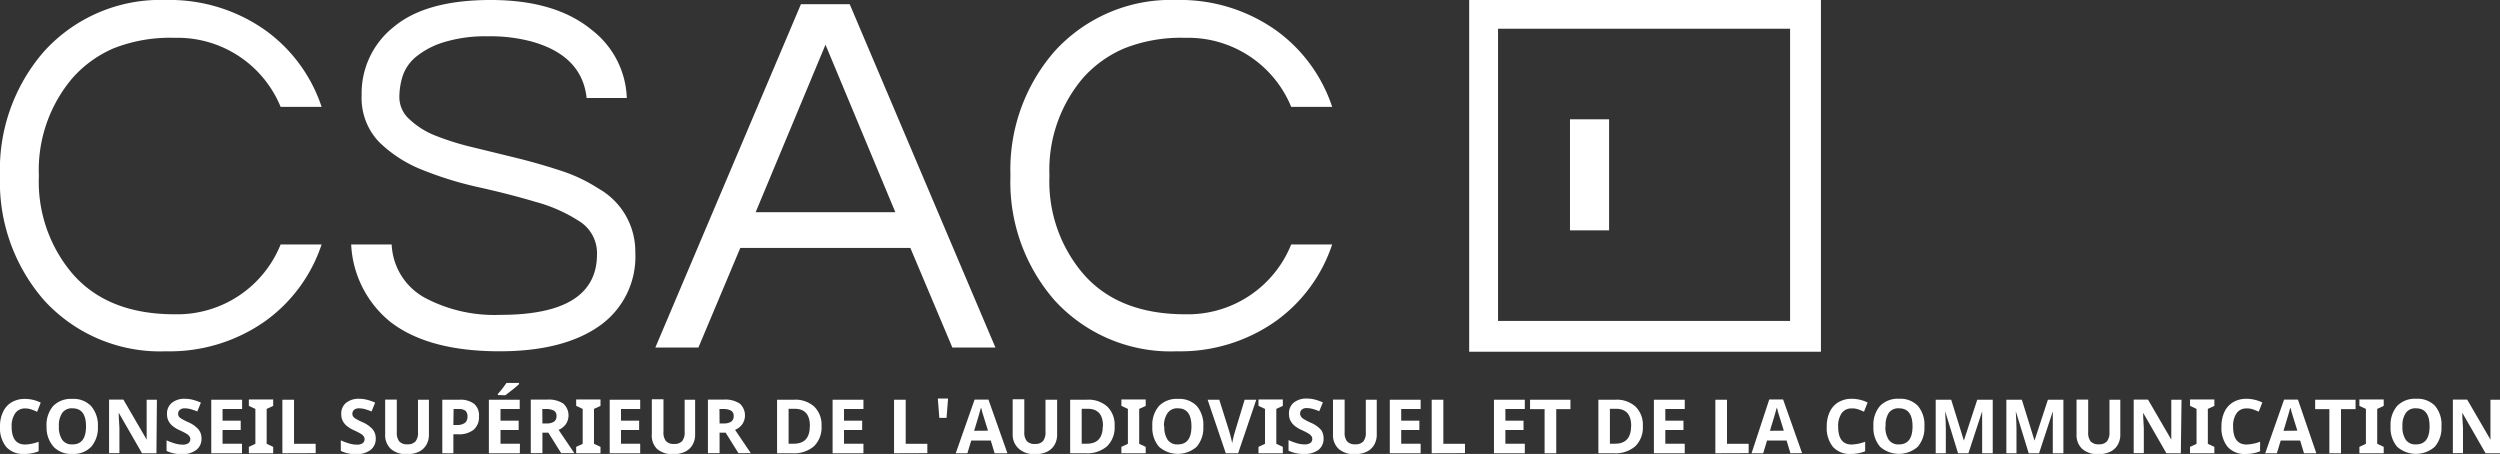 <svg xmlns="http://www.w3.org/2000/svg" viewBox="0 0 214.78 39"><rect x="0" y="0" width="214.78" height="39" fill="#333333" stroke="none"/><defs><style>.cls-1{fill:#fff;}</style></defs><title>logo-lightr</title><g id="Layer_2" data-name="Layer 2"><g id="Layer_1-2" data-name="Layer 1"><path class="cls-1" d="M126.22,0V30.22h30.22V0Zm27.57,27.57H128.7V2.47h25.09Z"/><rect class="cls-1" x="134.88" y="10.25" width="3.36" height="9.54"/><path class="cls-1" d="M15,27A9.57,9.57,0,0,0,24.11,21h3.52a13.23,13.23,0,0,1-4.86,6.6,14.23,14.23,0,0,1-8.51,2.58A13.49,13.49,0,0,1,3.79,25.8,15.44,15.44,0,0,1,0,15.11,15.44,15.44,0,0,1,3.79,4.41,13.49,13.49,0,0,1,14.26,0a14.24,14.24,0,0,1,8.51,2.58,13.23,13.23,0,0,1,4.86,6.6H24.11A9.57,9.57,0,0,0,15,3.25a13.2,13.2,0,0,0-5.26.91A10,10,0,0,0,6.24,6.69a12.19,12.19,0,0,0-2.9,8.42,12.19,12.19,0,0,0,2.9,8.42Q9.27,27,15,27Z"/><path class="cls-1" d="M35.74,4.88a3.66,3.66,0,0,0-1.14,1.63,6.08,6.08,0,0,0-.29,1.89,2.55,2.55,0,0,0,.87,1.85,7,7,0,0,0,2.3,1.43,23.29,23.29,0,0,0,3.25,1l3.72.91q1.89.47,3.72,1.07a13.74,13.74,0,0,1,3.25,1.54,6.2,6.2,0,0,1,3.16,5.48A7.26,7.26,0,0,1,51.5,28q-3.1,2.18-8.58,2.18-6.19,0-9.45-2.58a9.12,9.12,0,0,1-3.3-6.6h3.48a5.48,5.48,0,0,0,2.94,4.63A12.75,12.75,0,0,0,43,27.05q8.29,0,8.29-5.21A3.23,3.23,0,0,0,49.76,19,13.29,13.29,0,0,0,46,17.34q-2.25-.67-4.86-1.25A30.41,30.41,0,0,1,36.3,14.6a11.12,11.12,0,0,1-3.74-2.41,5.45,5.45,0,0,1-1.49-4,7.26,7.26,0,0,1,2.76-5.88Q36.59,0,42.16,0t8.69,2.58a7.71,7.71,0,0,1,3,5.84H50.4Q50,4.77,45.68,3.57a13.58,13.58,0,0,0-3.77-.45,12.11,12.11,0,0,0-3.79.51A7,7,0,0,0,35.74,4.88Z"/><path class="cls-1" d="M85.52,29.86h-3.7L78.21,21.3H63.6L60,29.86h-3.7L68.81.36H73Zm-8.6-11.63-6-14.39-6,14.39Z"/><path class="cls-1" d="M101.83,27A9.57,9.57,0,0,0,110.93,21h3.52a13.23,13.23,0,0,1-4.86,6.6,14.23,14.23,0,0,1-8.51,2.58A13.49,13.49,0,0,1,90.6,25.8a15.44,15.44,0,0,1-3.79-10.7A15.44,15.44,0,0,1,90.6,4.41,13.49,13.49,0,0,1,101.08,0a14.24,14.24,0,0,1,8.51,2.58,13.23,13.23,0,0,1,4.86,6.6h-3.52a9.57,9.57,0,0,0-9.09-5.93,13.2,13.2,0,0,0-5.26.91,10,10,0,0,0-3.52,2.52,12.19,12.19,0,0,0-2.9,8.42,12.19,12.19,0,0,0,2.9,8.42Q96.08,27,101.83,27Z"/><path class="cls-1" d="M2.16,35.09a1,1,0,0,0-.85.41A1.92,1.92,0,0,0,1,36.65q0,1.53,1.15,1.54a3.69,3.69,0,0,0,1.17-.24v.82A3.27,3.27,0,0,1,2.06,39a1.93,1.93,0,0,1-1.53-.61A2.58,2.58,0,0,1,0,36.65a2.85,2.85,0,0,1,.26-1.26A1.89,1.89,0,0,1,1,34.56a2.22,2.22,0,0,1,1.15-.29,3.11,3.11,0,0,1,1.35.32l-.31.79a5.14,5.14,0,0,0-.52-.21A1.51,1.51,0,0,0,2.16,35.09Z"/><path class="cls-1" d="M8.41,36.63a2.5,2.5,0,0,1-.57,1.75A2.1,2.1,0,0,1,6.23,39a2.1,2.1,0,0,1-1.62-.61A2.51,2.51,0,0,1,4,36.63a2.47,2.47,0,0,1,.57-1.75,2.12,2.12,0,0,1,1.63-.61,2.09,2.09,0,0,1,1.62.61A2.5,2.5,0,0,1,8.41,36.63Zm-3.35,0a1.92,1.92,0,0,0,.29,1.16,1,1,0,0,0,.87.39q1.17,0,1.17-1.55T6.23,35.08a1,1,0,0,0-.88.39A1.91,1.91,0,0,0,5.06,36.63Z"/><path class="cls-1" d="M13.44,38.94H12.2l-2-3.48h0c0,.61.06,1.05.06,1.31v2.16H9.37v-4.6H10.6l2,3.44h0c0-.6,0-1,0-1.27V34.34h.88Z"/><path class="cls-1" d="M17.31,37.66a1.19,1.19,0,0,1-.45,1,2,2,0,0,1-1.25.36,2.94,2.94,0,0,1-1.3-.28v-.91a5.36,5.36,0,0,0,.79.29,2.39,2.39,0,0,0,.59.08.84.84,0,0,0,.49-.12.42.42,0,0,0,.17-.36.4.4,0,0,0-.08-.24.82.82,0,0,0-.22-.2,5.73,5.73,0,0,0-.6-.31,2.76,2.76,0,0,1-.63-.38,1.43,1.43,0,0,1-.34-.42,1.21,1.21,0,0,1-.13-.56,1.19,1.19,0,0,1,.41-1,1.72,1.72,0,0,1,1.14-.35,2.68,2.68,0,0,1,.68.09,4.47,4.47,0,0,1,.68.24l-.31.76a4.65,4.65,0,0,0-.61-.21,2,2,0,0,0-.47-.06.62.62,0,0,0-.42.13.46.46,0,0,0-.09.56.67.67,0,0,0,.19.18,5.56,5.56,0,0,0,.62.32,2.46,2.46,0,0,1,.88.62A1.2,1.2,0,0,1,17.31,37.66Z"/><path class="cls-1" d="M20.79,38.94H18.15v-4.6h2.65v.8H19.12v1h1.56v.8H19.12v1.18h1.67Z"/><path class="cls-1" d="M23.47,38.94H21.38v-.55l.56-.26v-3l-.56-.26v-.55h2.09v.55l-.56.26v3l.56.26Z"/><path class="cls-1" d="M24.26,38.94v-4.6h1v3.79h1.86v.8Z"/><path class="cls-1" d="M32.28,37.66a1.19,1.19,0,0,1-.45,1,2,2,0,0,1-1.25.36,2.94,2.94,0,0,1-1.3-.28v-.91a5.36,5.36,0,0,0,.79.29,2.39,2.39,0,0,0,.59.08.84.84,0,0,0,.49-.12.42.42,0,0,0,.17-.36.4.4,0,0,0-.08-.24.82.82,0,0,0-.22-.2,5.73,5.73,0,0,0-.6-.31,2.76,2.76,0,0,1-.63-.38,1.43,1.43,0,0,1-.34-.42,1.21,1.21,0,0,1-.13-.56,1.19,1.19,0,0,1,.41-1,1.72,1.72,0,0,1,1.14-.35,2.68,2.68,0,0,1,.68.09,4.47,4.47,0,0,1,.68.24l-.31.76a4.65,4.65,0,0,0-.61-.21,2,2,0,0,0-.47-.06.62.62,0,0,0-.42.13.46.46,0,0,0-.09.56.67.67,0,0,0,.19.18,5.56,5.56,0,0,0,.62.32,2.46,2.46,0,0,1,.88.62A1.2,1.2,0,0,1,32.28,37.66Z"/><path class="cls-1" d="M36.85,34.34v3a1.71,1.71,0,0,1-.23.89,1.48,1.48,0,0,1-.66.59,2.35,2.35,0,0,1-1,.2,2,2,0,0,1-1.38-.45,1.61,1.61,0,0,1-.49-1.24v-3h1v2.81a1.19,1.19,0,0,0,.21.78.89.89,0,0,0,.71.25.87.87,0,0,0,.69-.25,1.19,1.19,0,0,0,.21-.79V34.34Z"/><path class="cls-1" d="M41.15,35.78a1.41,1.41,0,0,1-.46,1.14,2,2,0,0,1-1.32.39h-.42v1.63H38v-4.6h1.47a1.94,1.94,0,0,1,1.27.36A1.31,1.31,0,0,1,41.15,35.78Zm-2.2.73h.32a1.07,1.07,0,0,0,.67-.18.62.62,0,0,0,.22-.52A.64.64,0,0,0,40,35.3a.88.88,0,0,0-.59-.16h-.44Z"/><path class="cls-1" d="M44.66,38.94H42v-4.6h2.65v.8H43v1h1.56v.8H43v1.18h1.67Zm-1.89-5v-.09a8.69,8.69,0,0,0,.74-.95h1.08V33c-.11.11-.29.27-.56.48s-.47.37-.62.48Z"/><path class="cls-1" d="M46.6,37.17v1.76h-1v-4.6H47a2.29,2.29,0,0,1,1.39.34,1.36,1.36,0,0,1,.23,1.76,1.46,1.46,0,0,1-.63.5l1.35,2H48.21l-1.1-1.76Zm0-.79h.31a1.21,1.21,0,0,0,.68-.15.55.55,0,0,0,.22-.48.5.5,0,0,0-.22-.47,1.36,1.36,0,0,0-.7-.14h-.3Z"/><path class="cls-1" d="M51.59,38.94H49.5v-.55l.56-.26v-3l-.56-.26v-.55h2.09v.55l-.56.26v3l.56.26Z"/><path class="cls-1" d="M55,38.94H52.38v-4.6H55v.8H53.35v1h1.56v.8H53.35v1.18H55Z"/><path class="cls-1" d="M59.72,34.34v3a1.71,1.71,0,0,1-.23.89,1.48,1.48,0,0,1-.66.59,2.35,2.35,0,0,1-1,.2,2,2,0,0,1-1.38-.45A1.61,1.61,0,0,1,56,37.3v-3h1v2.81a1.19,1.19,0,0,0,.21.78.89.89,0,0,0,.71.25.87.87,0,0,0,.69-.25,1.19,1.19,0,0,0,.21-.79V34.34Z"/><path class="cls-1" d="M61.82,37.17v1.76h-1v-4.6h1.34a2.29,2.29,0,0,1,1.39.34,1.36,1.36,0,0,1,.23,1.76,1.46,1.46,0,0,1-.63.5l1.35,2H63.44l-1.1-1.76Zm0-.79h.31a1.21,1.21,0,0,0,.68-.15.55.55,0,0,0,.22-.48.5.5,0,0,0-.22-.47,1.36,1.36,0,0,0-.7-.14h-.3Z"/><path class="cls-1" d="M70.58,36.6a2.26,2.26,0,0,1-.65,1.74,2.63,2.63,0,0,1-1.87.6h-1.3v-4.6h1.44a2.43,2.43,0,0,1,1.75.59A2.19,2.19,0,0,1,70.58,36.6Zm-1,0q0-1.48-1.31-1.48h-.52v3h.42Q69.57,38.13,69.57,36.62Z"/><path class="cls-1" d="M74.18,38.94H71.53v-4.6h2.65v.8H72.51v1h1.56v.8H72.51v1.18h1.67Z"/><path class="cls-1" d="M76.81,38.94v-4.6h1v3.79h1.86v.8Z"/><path class="cls-1" d="M81.45,34.24l-.13,1.66H80.7l-.13-1.66Z"/><path class="cls-1" d="M85.45,38.94l-.33-1.09H83.44l-.33,1.09h-1l1.62-4.61h1.19l1.63,4.61ZM84.88,37l-.52-1.68c0-.13-.07-.23-.08-.31q-.1.4-.59,2Z"/><path class="cls-1" d="M90.82,34.34v3a1.71,1.71,0,0,1-.23.89,1.48,1.48,0,0,1-.66.59,2.35,2.35,0,0,1-1,.2,2,2,0,0,1-1.38-.45A1.61,1.61,0,0,1,87,37.3v-3h1v2.81a1.19,1.19,0,0,0,.21.78.89.89,0,0,0,.71.25.87.87,0,0,0,.69-.25,1.19,1.19,0,0,0,.21-.79V34.34Z"/><path class="cls-1" d="M95.76,36.6a2.26,2.26,0,0,1-.65,1.74,2.63,2.63,0,0,1-1.87.6h-1.3v-4.6h1.44a2.43,2.43,0,0,1,1.75.59A2.19,2.19,0,0,1,95.76,36.6Zm-1,0q0-1.48-1.31-1.48h-.52v3h.42Q94.74,38.13,94.74,36.62Z"/><path class="cls-1" d="M98.43,38.94H96.34v-.55l.56-.26v-3l-.56-.26v-.55h2.09v.55l-.56.26v3l.56.26Z"/><path class="cls-1" d="M103.38,36.63a2.5,2.5,0,0,1-.57,1.75,2.45,2.45,0,0,1-3.24,0A2.51,2.51,0,0,1,99,36.63a2.47,2.47,0,0,1,.57-1.75,2.12,2.12,0,0,1,1.63-.61,2.09,2.09,0,0,1,1.62.61A2.5,2.5,0,0,1,103.38,36.63Zm-3.35,0a1.92,1.92,0,0,0,.29,1.16,1,1,0,0,0,.87.39q1.17,0,1.17-1.55t-1.16-1.55a1,1,0,0,0-.88.39A1.91,1.91,0,0,0,100,36.63Z"/><path class="cls-1" d="M106.93,34.34h1l-1.56,4.6h-1.06l-1.56-4.6h1l.86,2.73q.07.24.15.56t.1.45a8.12,8.12,0,0,1,.24-1Z"/><path class="cls-1" d="M110.21,38.94h-2.09v-.55l.56-.26v-3l-.56-.26v-.55h2.09v.55l-.56.26v3l.56.26Z"/><path class="cls-1" d="M113.71,37.66a1.19,1.19,0,0,1-.45,1A2,2,0,0,1,112,39a2.94,2.94,0,0,1-1.3-.28v-.91a5.36,5.36,0,0,0,.79.29,2.39,2.39,0,0,0,.59.08.84.84,0,0,0,.49-.12.42.42,0,0,0,.17-.36.4.4,0,0,0-.08-.24.82.82,0,0,0-.22-.2,5.73,5.73,0,0,0-.6-.31,2.76,2.76,0,0,1-.63-.38,1.43,1.43,0,0,1-.34-.42,1.21,1.21,0,0,1-.13-.56,1.19,1.19,0,0,1,.41-1,1.72,1.72,0,0,1,1.14-.35,2.68,2.68,0,0,1,.68.09,4.47,4.47,0,0,1,.68.24l-.31.76a4.65,4.65,0,0,0-.61-.21,2,2,0,0,0-.47-.06.62.62,0,0,0-.42.13.46.46,0,0,0-.09.56A.67.67,0,0,0,112,36a5.56,5.56,0,0,0,.62.32,2.46,2.46,0,0,1,.88.62A1.2,1.2,0,0,1,113.71,37.66Z"/><path class="cls-1" d="M118.28,34.34v3a1.71,1.71,0,0,1-.23.89,1.48,1.48,0,0,1-.66.59,2.35,2.35,0,0,1-1,.2,2,2,0,0,1-1.38-.45,1.61,1.61,0,0,1-.49-1.24v-3h1v2.81a1.19,1.19,0,0,0,.21.78.89.89,0,0,0,.71.25.87.87,0,0,0,.69-.25,1.19,1.19,0,0,0,.21-.79V34.34Z"/><path class="cls-1" d="M122.05,38.94h-2.65v-4.6h2.65v.8h-1.67v1h1.56v.8h-1.56v1.18h1.67Z"/><path class="cls-1" d="M123,38.94v-4.6h1v3.79h1.86v.8Z"/><path class="cls-1" d="M131,38.94h-2.65v-4.6H131v.8h-1.67v1h1.56v.8h-1.56v1.18H131Z"/><path class="cls-1" d="M133.7,38.94h-1V35.15h-1.25v-.81h3.47v.81H133.7Z"/><path class="cls-1" d="M141.14,36.6a2.26,2.26,0,0,1-.65,1.74,2.63,2.63,0,0,1-1.87.6h-1.3v-4.6h1.44a2.43,2.43,0,0,1,1.75.59A2.19,2.19,0,0,1,141.14,36.6Zm-1,0q0-1.48-1.31-1.48h-.52v3h.42Q140.12,38.13,140.13,36.62Z"/><path class="cls-1" d="M144.74,38.94h-2.65v-4.6h2.65v.8h-1.67v1h1.56v.8h-1.56v1.18h1.67Z"/><path class="cls-1" d="M147.37,38.94v-4.6h1v3.79h1.86v.8Z"/><path class="cls-1" d="M153.82,38.94l-.33-1.09h-1.68l-.33,1.09h-1L152,34.32h1.19l1.63,4.61ZM153.25,37l-.52-1.68c0-.13-.07-.23-.08-.31q-.1.4-.59,2Z"/><path class="cls-1" d="M159.07,35.09a1,1,0,0,0-.85.41,1.92,1.92,0,0,0-.3,1.15q0,1.53,1.15,1.54a3.69,3.69,0,0,0,1.17-.24v.82A3.27,3.27,0,0,1,159,39a1.93,1.93,0,0,1-1.53-.61,2.58,2.58,0,0,1-.53-1.75,2.85,2.85,0,0,1,.26-1.26,1.89,1.89,0,0,1,.75-.83,2.22,2.22,0,0,1,1.15-.29,3.11,3.11,0,0,1,1.35.32l-.31.79a5.14,5.14,0,0,0-.52-.21A1.51,1.51,0,0,0,159.07,35.09Z"/><path class="cls-1" d="M165.33,36.63a2.5,2.5,0,0,1-.57,1.75,2.45,2.45,0,0,1-3.24,0,2.51,2.51,0,0,1-.57-1.76,2.47,2.47,0,0,1,.57-1.75,2.12,2.12,0,0,1,1.63-.61,2.09,2.09,0,0,1,1.62.61A2.5,2.5,0,0,1,165.33,36.63Zm-3.35,0a1.92,1.92,0,0,0,.29,1.16,1,1,0,0,0,.87.39q1.17,0,1.17-1.55t-1.16-1.55a1,1,0,0,0-.88.39A1.91,1.91,0,0,0,162,36.63Z"/><path class="cls-1" d="M168.22,38.94l-1.11-3.61h0q.06,1.1.06,1.47v2.14h-.87v-4.6h1.33l1.09,3.51h0l1.15-3.51h1.33v4.6h-.91V36.76c0-.1,0-.22,0-.35s0-.49,0-1.07h0l-1.18,3.6Z"/><path class="cls-1" d="M174.29,38.94l-1.11-3.61h0q.06,1.1.06,1.47v2.14h-.87v-4.6h1.33l1.09,3.51h0l1.15-3.51h1.33v4.6h-.91V36.76c0-.1,0-.22,0-.35s0-.49,0-1.07h0l-1.18,3.6Z"/><path class="cls-1" d="M182.16,34.34v3a1.7,1.7,0,0,1-.23.89,1.47,1.47,0,0,1-.66.59,2.34,2.34,0,0,1-1,.2,2,2,0,0,1-1.38-.45,1.61,1.61,0,0,1-.49-1.24v-3h1v2.81a1.19,1.19,0,0,0,.21.78.89.89,0,0,0,.71.25.87.87,0,0,0,.69-.25,1.18,1.18,0,0,0,.22-.79V34.34Z"/><path class="cls-1" d="M187.36,38.94h-1.24l-2-3.48h0c0,.61.06,1.05.06,1.31v2.16h-.87v-4.6h1.23l2,3.44h0c0-.6,0-1,0-1.27V34.34h.88Z"/><path class="cls-1" d="M190.24,38.94h-2.09v-.55l.56-.26v-3l-.56-.26v-.55h2.09v.55l-.56.26v3l.56.26Z"/><path class="cls-1" d="M193,35.09a1,1,0,0,0-.85.41,1.93,1.93,0,0,0-.3,1.15q0,1.53,1.15,1.54a3.7,3.7,0,0,0,1.17-.24v.82a3.28,3.28,0,0,1-1.26.23,1.93,1.93,0,0,1-1.53-.61,2.57,2.57,0,0,1-.53-1.75,2.87,2.87,0,0,1,.26-1.26,1.89,1.89,0,0,1,.75-.83,2.22,2.22,0,0,1,1.15-.29,3.11,3.11,0,0,1,1.35.32l-.31.79a5.14,5.14,0,0,0-.52-.21A1.52,1.52,0,0,0,193,35.09Z"/><path class="cls-1" d="M197.94,38.94l-.33-1.09h-1.67l-.33,1.09h-1l1.62-4.61h1.19L199,38.94ZM197.37,37l-.52-1.68c0-.13-.07-.23-.08-.31q-.1.4-.59,2Z"/><path class="cls-1" d="M201.12,38.94h-1V35.15H198.9v-.81h3.47v.81h-1.25Z"/><path class="cls-1" d="M204.79,38.94H202.7v-.55l.56-.26v-3l-.56-.26v-.55h2.09v.55l-.56.26v3l.56.26Z"/><path class="cls-1" d="M209.75,36.63a2.49,2.49,0,0,1-.57,1.75,2.45,2.45,0,0,1-3.24,0,2.5,2.5,0,0,1-.56-1.76,2.47,2.47,0,0,1,.57-1.75,2.12,2.12,0,0,1,1.63-.61,2.09,2.09,0,0,1,1.62.61A2.49,2.49,0,0,1,209.75,36.63Zm-3.35,0a1.93,1.93,0,0,0,.29,1.16,1,1,0,0,0,.87.39q1.17,0,1.17-1.55t-1.16-1.55a1,1,0,0,0-.88.39A1.91,1.91,0,0,0,206.4,36.63Z"/><path class="cls-1" d="M214.78,38.94h-1.24l-2-3.48h0c0,.61.06,1.05.06,1.31v2.16h-.87v-4.6h1.23l2,3.44h0c0-.6,0-1,0-1.27V34.34h.88Z"/></g></g></svg>